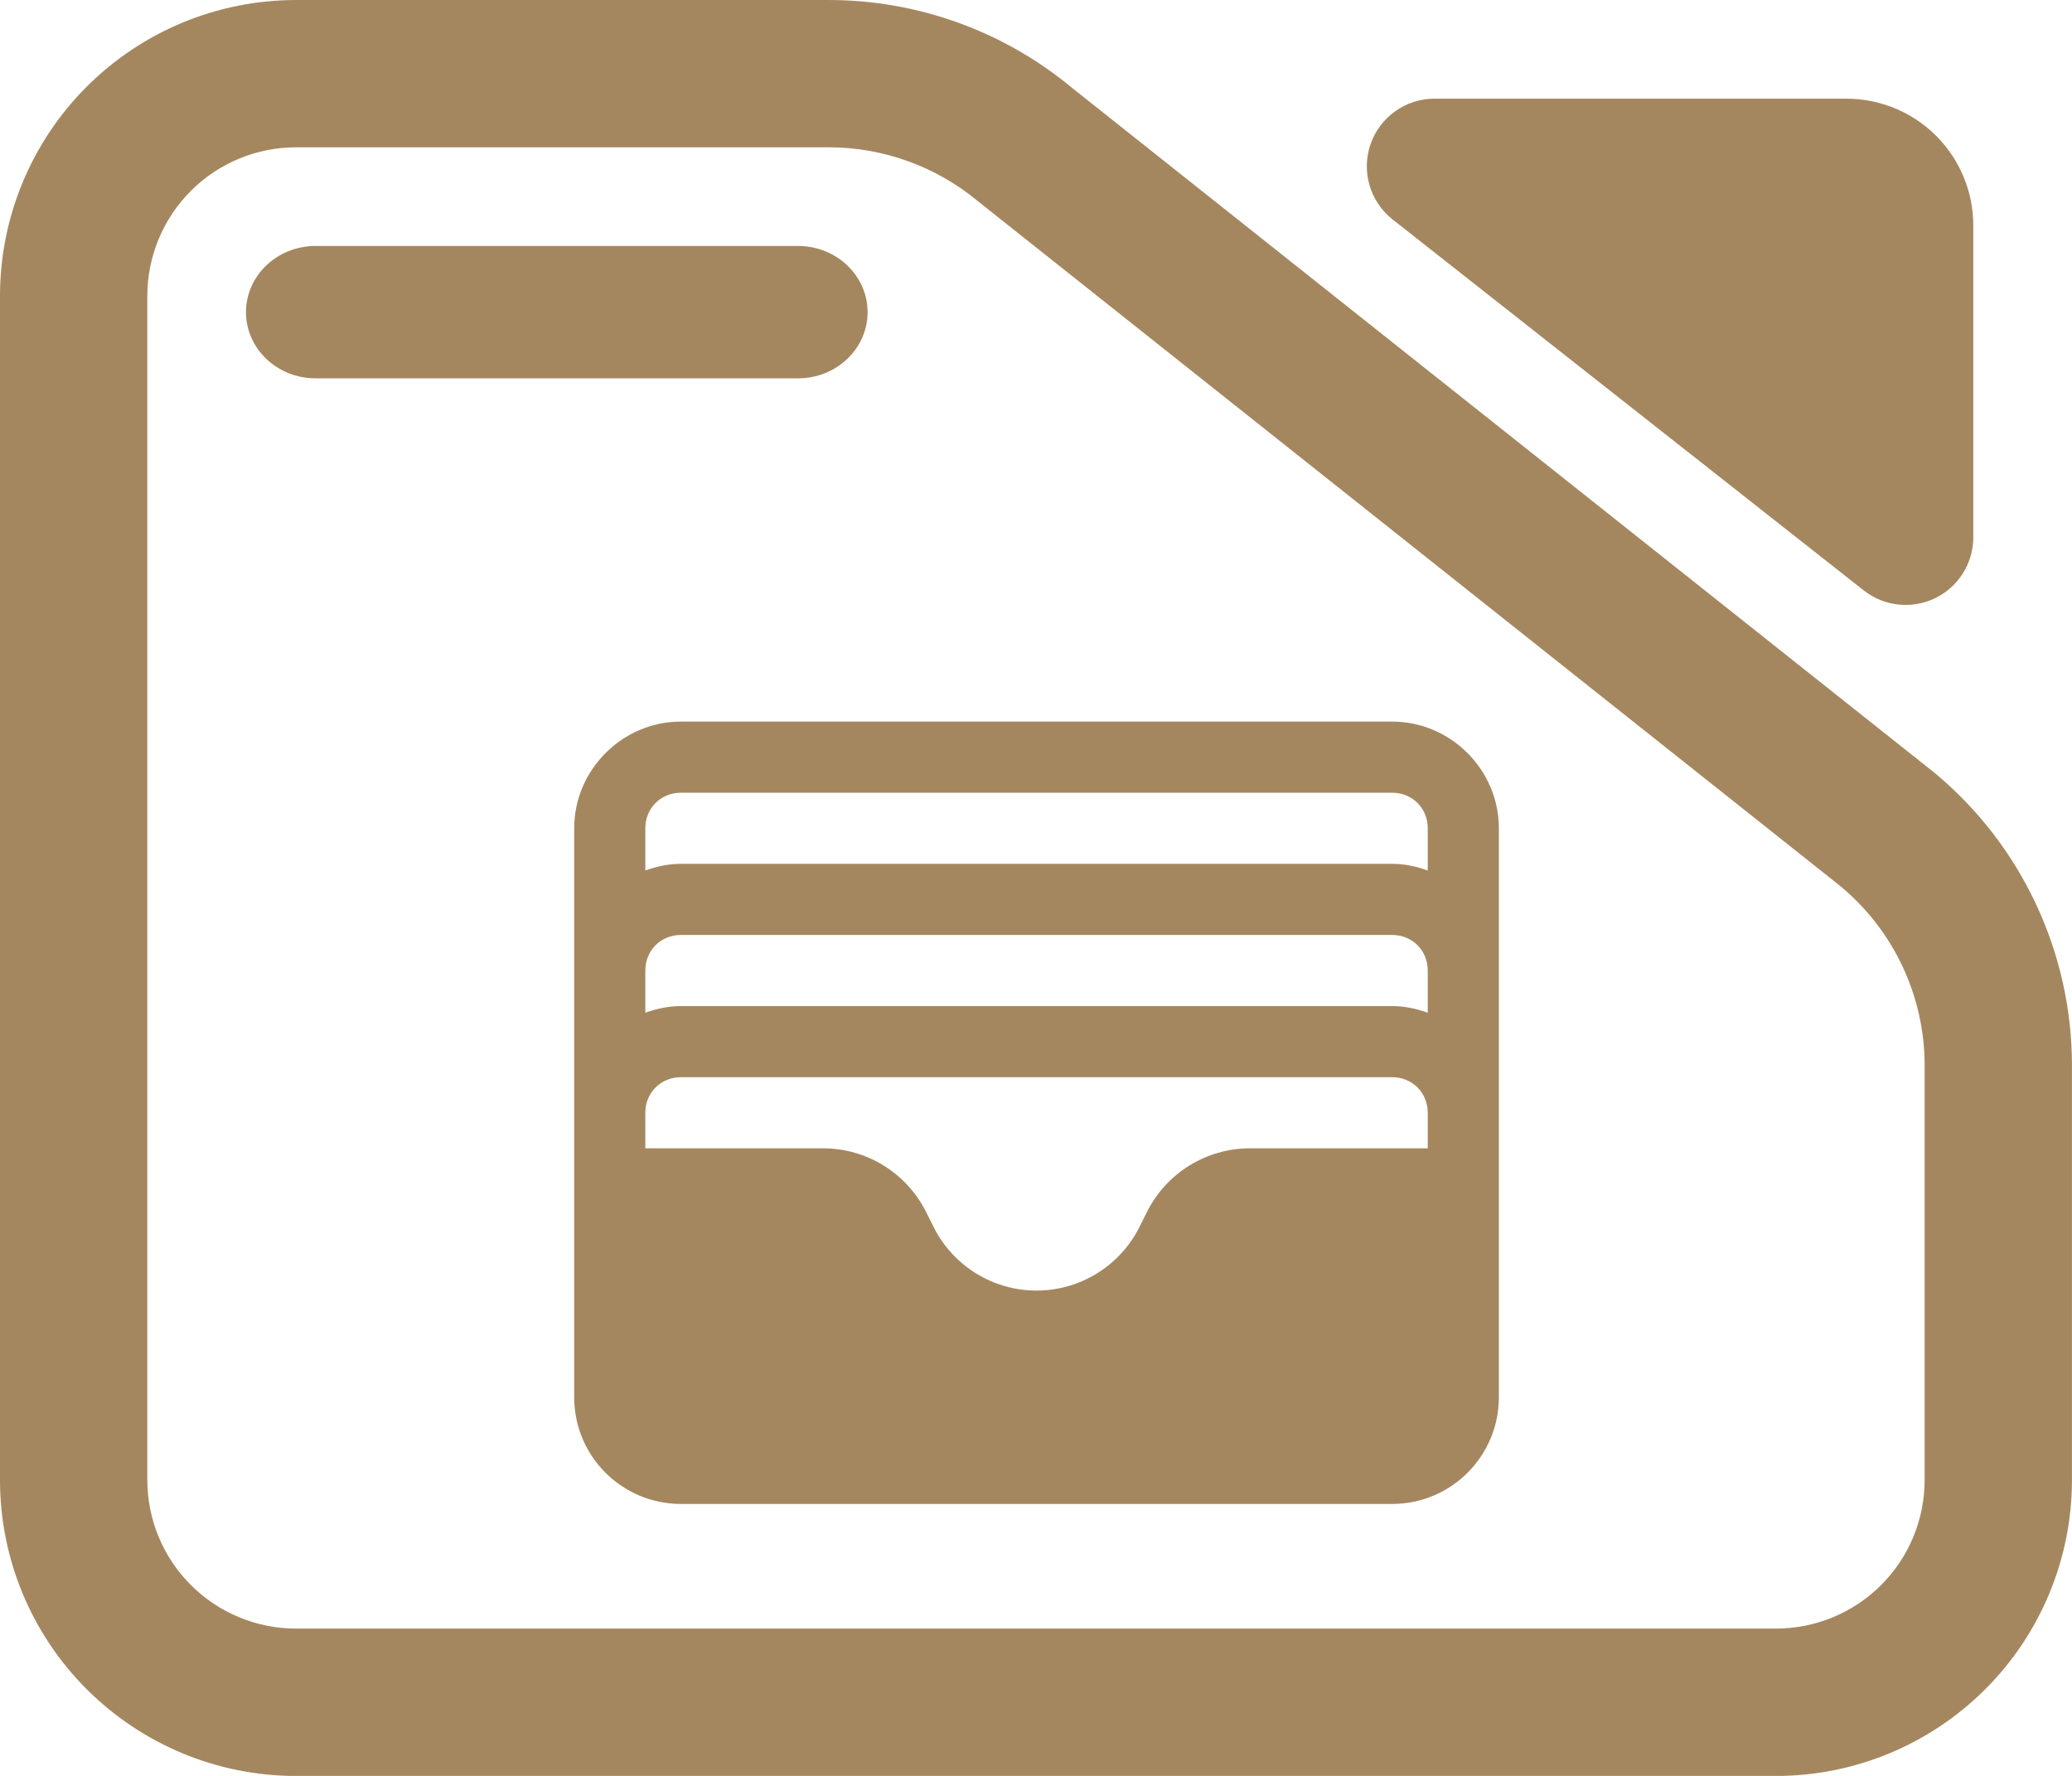 <svg fill="rgb(165,135,95)" clip-rule="evenodd" fill-rule="evenodd" stroke-linejoin="round" stroke-miterlimit="2" viewBox="0 0 245 210" xmlns="http://www.w3.org/2000/svg"><path d="m7.144 3.567h7.776c1.298 0 2.556.471 3.554 1.331l12.589 10.352c1.267 1.093 2 2.712 2 4.419v6.263c0 1.186-.455 2.324-1.265 3.162-.81.839-1.909 1.311-3.055 1.311h-21.599c-1.146 0-2.244-.472-3.055-1.311-.81-.838-1.265-1.976-1.265-3.162v-17.892c0-1.187.455-2.324 1.265-3.163.811-.839 1.909-1.31 3.055-1.31zm0 2.226c-.575 0-1.127.237-1.534.658-.407.422-.636.993-.636 1.589v17.892c0 .595.229 1.167.636 1.588s.959.658 1.534.658h21.599c.576 0 1.128-.237 1.535-.658s.635-.993.635-1.588v-6.263c0-1.046-.449-2.038-1.226-2.708l-12.589-10.352c-.612-.527-1.382-.816-2.178-.816zm.285 3.491c-.56 0-1.015-.448-1.015-1s.455-1 1.015-1h7.043c.56 0 1.014.448 1.014 1s-.454 1-1.014 1zm15.719-2.401c-.33-.269-.459-.726-.322-1.137.138-.412.513-.688.933-.688h6.013c.491 0 .962.202 1.309.561.347.36.542.847.542 1.356v4.712c0 .391-.216.748-.556.919s-.745.126-1.042-.116z" transform="matrix(8.102 0 0 7.825 -22.881 -27.91)"/><path d="m242.011 216.212c-42.438 0-77.397 34.958-77.397 77.397v412.782c0 42.749 34.648 77.397 77.397 77.397h515.978c42.749 0 77.397-34.648 77.397-77.397v-412.782c0-42.439-34.959-77.397-77.397-77.397zm0 51.598h515.978c14.577 0 25.799 11.222 25.799 25.799v30.636c-8.124-2.93-16.722-4.837-25.799-4.837h-515.978c-9.077 0-17.675 1.907-25.799 4.837v-30.636c0-14.577 11.222-25.799 25.799-25.799zm0 103.196h515.978c14.577 0 25.799 11.221 25.799 25.798v30.637c-8.124-2.93-16.722-4.838-25.799-4.838h-515.978c-9.077 0-17.675 1.908-25.799 4.838v-30.637c0-14.577 11.222-25.798 25.799-25.798zm0 103.195h515.978c14.577 0 25.799 11.222 25.799 25.799v25.799h-128.995c-31.629 0-60.538 17.88-74.675 46.156l-5.442 10.884c-14.164 28.275-43.047 46.155-74.676 46.155s-60.538-17.88-74.676-46.155l-5.442-10.884c-14.163-28.276-43.046-46.156-74.675-46.156h-128.995v-25.799c0-14.577 11.222-25.799 25.799-25.799z" transform="matrix(.163 0 0 .163 41.063 50.086)"/></svg>
